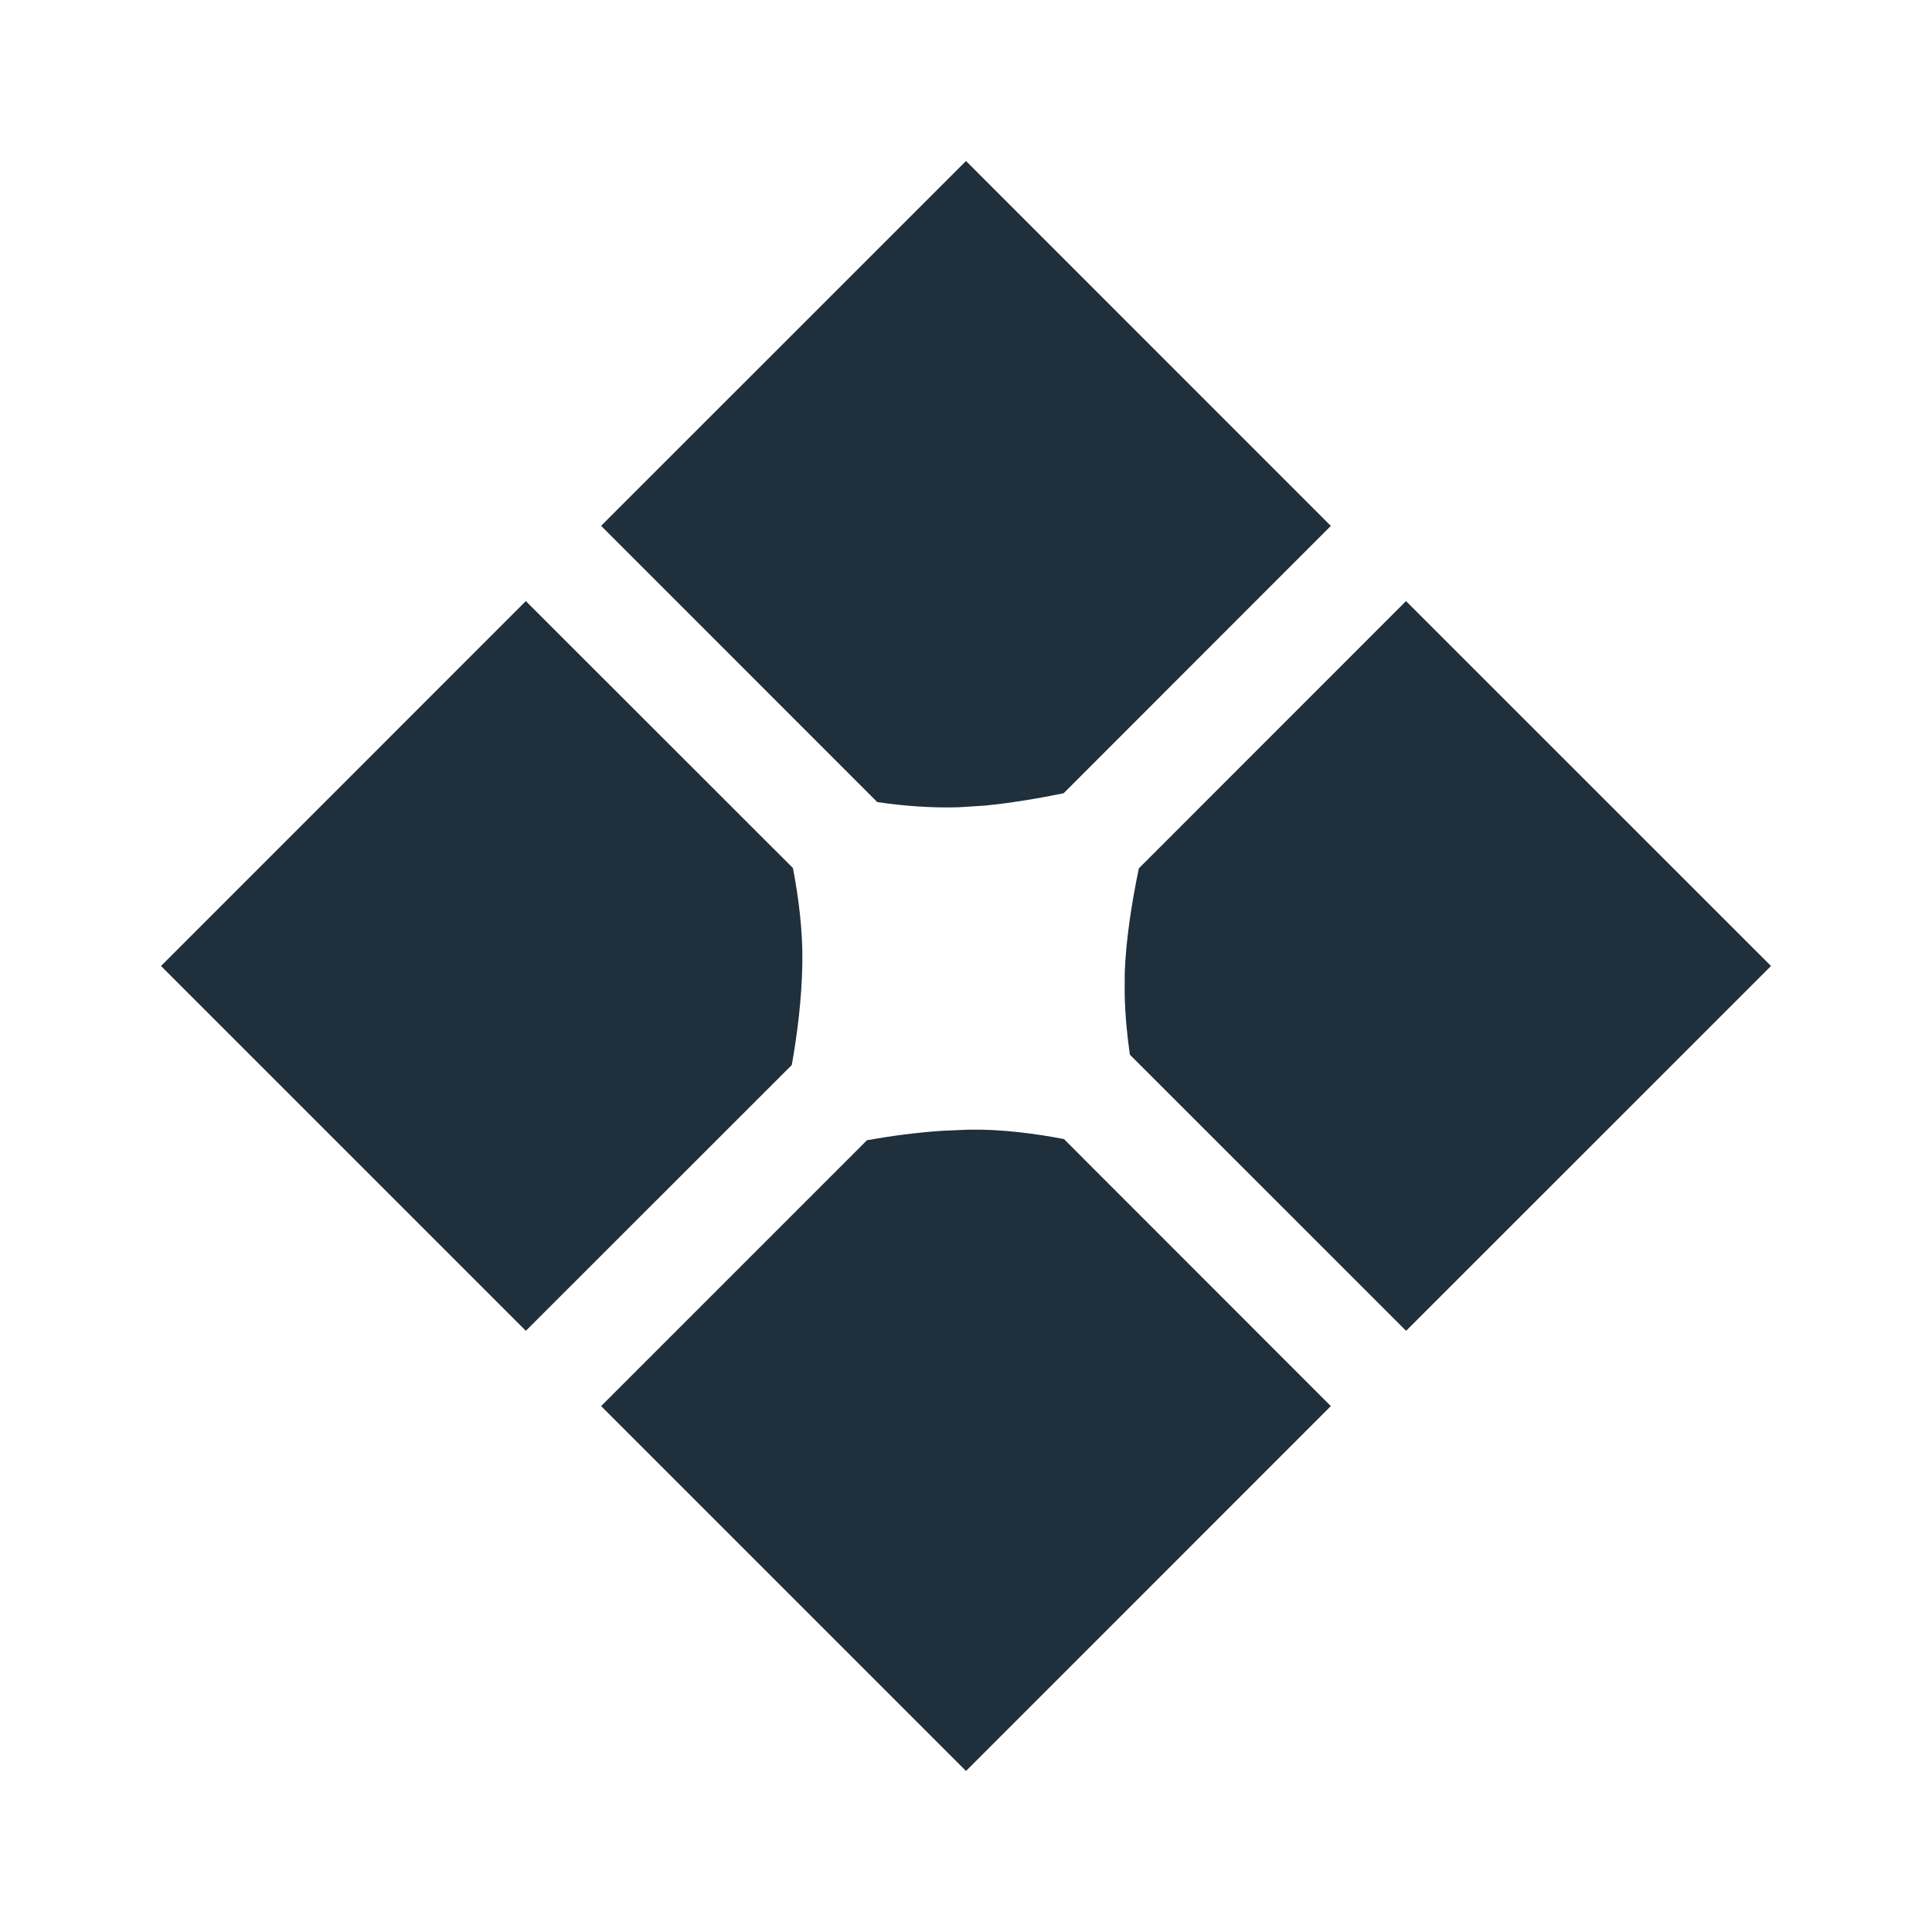 <?xml version="1.0" encoding="UTF-8"?>
<svg width="24px" height="24px" viewBox="0 0 24 24" version="1.1" xmlns="http://www.w3.org/2000/svg" xmlns:xlink="http://www.w3.org/1999/xlink">
    <!-- Generator: Sketch 62 (91390) - https://sketch.com -->
    <title>Flooring</title>
    <desc>Created with Sketch.</desc>
    <g id="Flooring" stroke="none" stroke-width="1" fill="none" fill-rule="evenodd">
        <path d="M12.035,14.033 C12.431,14.026 12.848,14.079 13.217,14.15 L13.217,14.15 L16.532,17.467 L12,22 L7.467,17.467 L10.77,14.164 C11.058,14.113 11.377,14.069 11.705,14.047 Z M6.532,7.467 L9.85,10.783 C9.921,11.152 9.974,11.569 9.967,11.965 C9.96,12.407 9.904,12.846 9.836,13.23 L9.836,13.23 L6.532,16.532 L2,12 L6.532,7.467 Z M17.466,7.467 L22,12 L17.467,16.532 L14.036,13.102 C14.001,12.865 13.977,12.61 13.971,12.35 L13.972,12.089 C13.985,11.682 14.059,11.212 14.147,10.787 L14.147,10.787 L17.466,7.467 Z M12,2 L16.532,6.533 L13.213,9.854 C12.895,9.919 12.55,9.977 12.226,10.008 L11.911,10.028 C11.562,10.039 11.215,10.01 10.898,9.964 L10.898,9.964 L7.467,6.532 L12,2 Z" id="Combined-Shape" fill="#1F2F3C"></path>
    </g>
</svg>